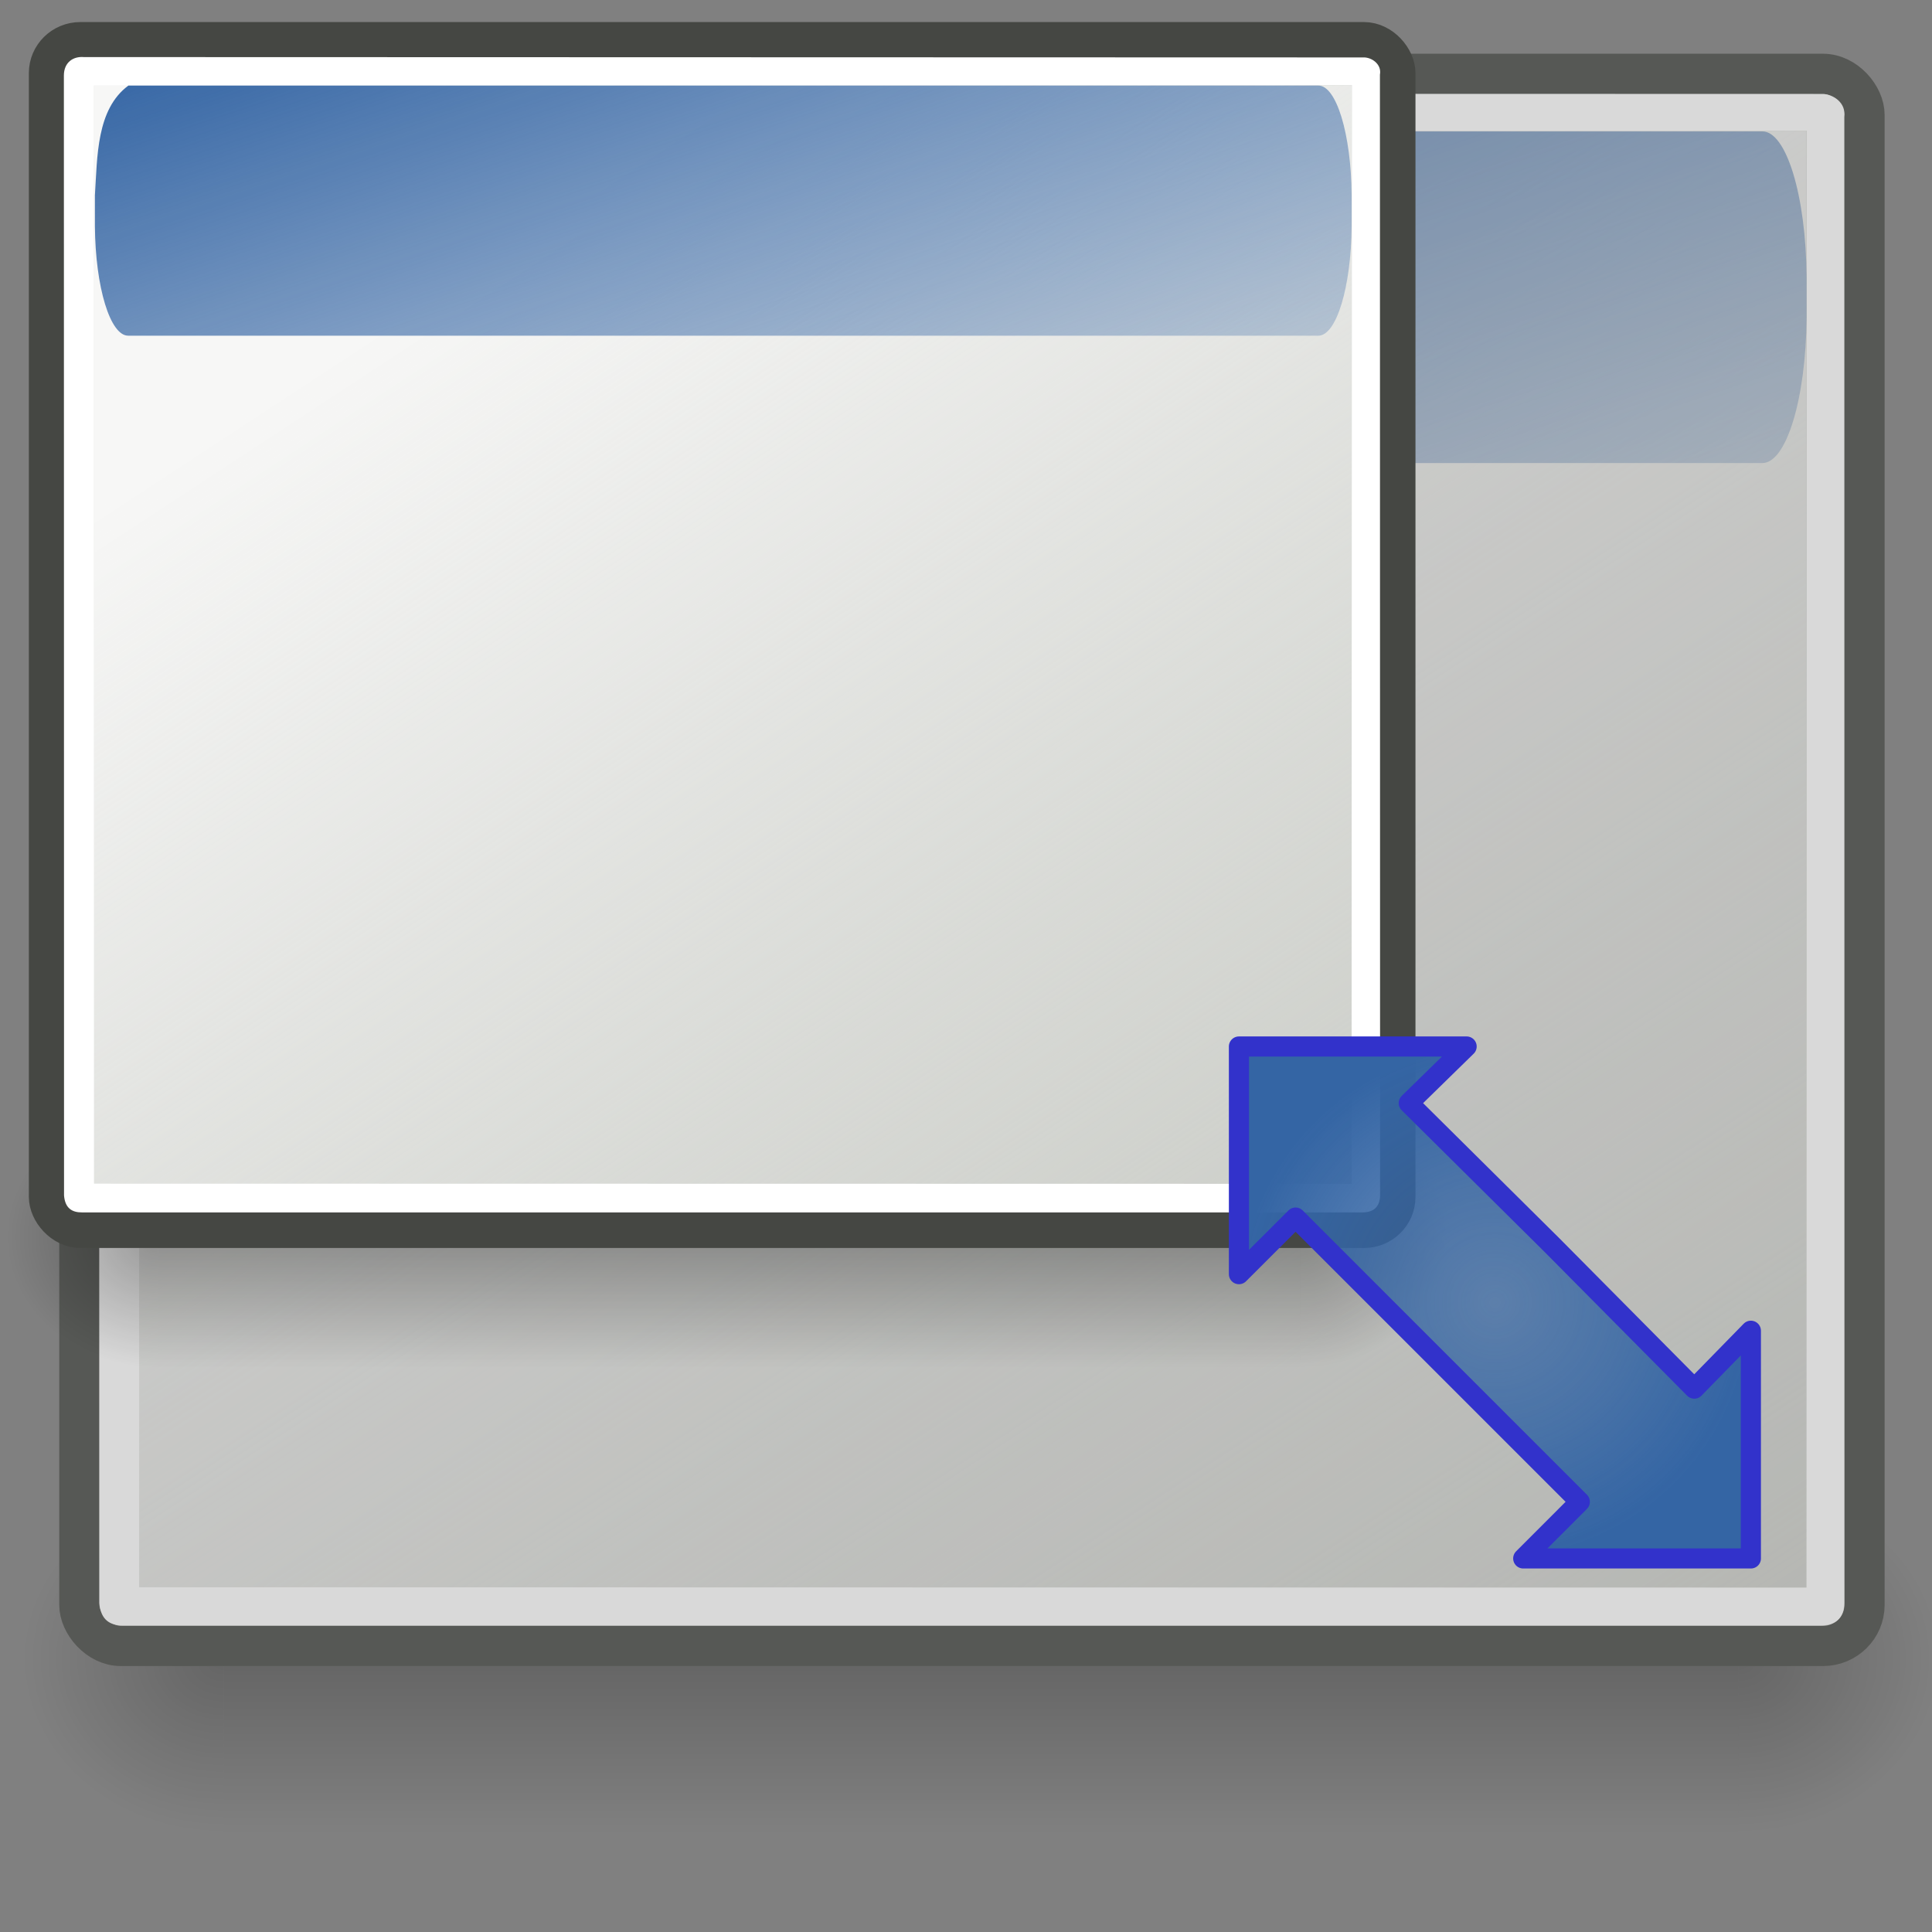 <?xml version="1.0" encoding="UTF-8" standalone="no"?>
<!-- Created with Inkscape (http://www.inkscape.org/) -->
<svg
   xmlns:dc="http://purl.org/dc/elements/1.1/"
   xmlns:cc="http://web.resource.org/cc/"
   xmlns:rdf="http://www.w3.org/1999/02/22-rdf-syntax-ns#"
   xmlns:svg="http://www.w3.org/2000/svg"
   xmlns="http://www.w3.org/2000/svg"
   xmlns:xlink="http://www.w3.org/1999/xlink"
   xmlns:sodipodi="http://sodipodi.sourceforge.net/DTD/sodipodi-0.dtd"
   xmlns:inkscape="http://www.inkscape.org/namespaces/inkscape"
   version="1.0"
   width="48"
   height="48"
   id="svg2160"
   sodipodi:version="0.32"
   inkscape:version="0.44"
   sodipodi:docname="resize_v4.svg"
   sodipodi:docbase="/home/mark/beryl"
   inkscape:export-filename="/home/mark/beryl/resize.png"
   inkscape:export-xdpi="180"
   inkscape:export-ydpi="180">
  <rect width="100%" height="100%" fill="#808080" stroke="none"/>
  <sodipodi:namedview
     inkscape:window-height="951"
     inkscape:window-width="1280"
     inkscape:pageshadow="2"
     inkscape:pageopacity="0.0"
     guidetolerance="10.0"
     gridtolerance="10.0"
     objecttolerance="10.0"
     borderopacity="1.0"
     bordercolor="#666666"
     pagecolor="#ffffff"
     id="base"
     inkscape:zoom="1"
     inkscape:cx="24"
     inkscape:cy="23.941032"
     inkscape:window-x="6"
     inkscape:window-y="48"
     inkscape:current-layer="svg2160"
     showgrid="false" />
  <defs
     id="defs2162">
    <linearGradient
       id="linearGradient8553">
      <stop
         id="stop8555"
         offset="0"
         style="stop-color:#3465a4;stop-opacity:0.706;" />
      <stop
         style="stop-color:#3465a4;stop-opacity:0.835;"
         offset="0.5"
         id="stop8559" />
      <stop
         id="stop8557"
         offset="1"
         style="stop-color:#3465a4;stop-opacity:1;" />
    </linearGradient>
    <linearGradient
       id="linearGradient12914">
      <stop
         style="stop-color:#3465a4;stop-opacity:1"
         offset="0"
         id="stop12916" />
      <stop
         style="stop-color:#3465a4;stop-opacity:0"
         offset="1"
         id="stop12918" />
    </linearGradient>
    <linearGradient
       id="linearGradient51765">
      <stop
         style="stop-color:#000000;stop-opacity:1"
         offset="0"
         id="stop51767" />
      <stop
         style="stop-color:#000000;stop-opacity:0"
         offset="1"
         id="stop51769" />
    </linearGradient>
    <linearGradient
       id="linearGradient47870">
      <stop
         style="stop-color:#000000;stop-opacity:0"
         offset="0"
         id="stop47872" />
      <stop
         style="stop-color:#000000;stop-opacity:1"
         offset="0.5"
         id="stop47878" />
      <stop
         style="stop-color:#000000;stop-opacity:0"
         offset="1"
         id="stop47874" />
    </linearGradient>
    <linearGradient
       id="linearGradient13816">
      <stop
         style="stop-color:#f7f7f6;stop-opacity:1"
         offset="0"
         id="stop13818" />
      <stop
         style="stop-color:#eff0ee;stop-opacity:0"
         offset="1"
         id="stop13820" />
    </linearGradient>
    <linearGradient
       x1="32.085"
       y1="-14.402"
       x2="32.085"
       y2="-5.563"
       id="linearGradient54729"
       xlink:href="#linearGradient47870"
       gradientUnits="userSpaceOnUse"
       gradientTransform="matrix(0.979,0,0,0.715,-8.501,52.113)" />
    <radialGradient
       cx="51.438"
       cy="-12.203"
       r="2.172"
       fx="51.438"
       fy="-12.203"
       id="radialGradient54731"
       xlink:href="#linearGradient51765"
       gradientUnits="userSpaceOnUse"
       gradientTransform="matrix(1.958,-8.146468e-7,6.6614241e-7,1.457,-59.018,62.738)" />
    <radialGradient
       cx="51.438"
       cy="-12.203"
       r="2.172"
       fx="51.438"
       fy="-12.203"
       id="radialGradient54733"
       xlink:href="#linearGradient51765"
       gradientUnits="userSpaceOnUse"
       gradientTransform="matrix(-1.958,-9.2540676e-8,-1.2888861e-7,1.457,110.018,62.738)" />
    <linearGradient
       x1="12.839"
       y1="1.432"
       x2="22.453"
       y2="28.53"
       id="linearGradient3265"
       xlink:href="#linearGradient12914"
       gradientUnits="userSpaceOnUse"
       gradientTransform="matrix(1.07,0,0,1.012,-1.899,-1.519)" />
    <linearGradient
       x1="28.28"
       y1="15.029"
       x2="38.88"
       y2="39.041"
       id="linearGradient3272"
       xlink:href="#linearGradient13816"
       gradientUnits="userSpaceOnUse"
       gradientTransform="matrix(1.156,0,0,1.716,-2.758,-25.925)" />
    <linearGradient
       inkscape:collect="always"
       xlink:href="#linearGradient47870"
       id="linearGradient2236"
       gradientUnits="userSpaceOnUse"
       gradientTransform="matrix(0.979,0,0,0.715,-8.501,52.113)"
       x1="32.085"
       y1="-14.402"
       x2="32.085"
       y2="-5.563" />
    <radialGradient
       inkscape:collect="always"
       xlink:href="#linearGradient51765"
       id="radialGradient2238"
       gradientUnits="userSpaceOnUse"
       gradientTransform="matrix(1.958,-8.146468e-7,6.661424e-7,1.457,-59.018,62.738)"
       cx="51.438"
       cy="-12.203"
       fx="51.438"
       fy="-12.203"
       r="2.172" />
    <radialGradient
       inkscape:collect="always"
       xlink:href="#linearGradient51765"
       id="radialGradient2240"
       gradientUnits="userSpaceOnUse"
       gradientTransform="matrix(-1.958,-9.254068e-8,-1.288886e-7,1.457,110.018,62.738)"
       cx="51.438"
       cy="-12.203"
       fx="51.438"
       fy="-12.203"
       r="2.172" />
    <linearGradient
       inkscape:collect="always"
       xlink:href="#linearGradient12914"
       id="linearGradient4938"
       x1="12.5"
       y1="21"
       x2="20.5"
       y2="21"
       gradientUnits="userSpaceOnUse" />
    <linearGradient
       inkscape:collect="always"
       xlink:href="#linearGradient12914"
       id="linearGradient4942"
       gradientUnits="userSpaceOnUse"
       x1="12.5"
       y1="21"
       x2="20.5"
       y2="21"
       gradientTransform="matrix(-1,0,0,1,40,0)" />
    <linearGradient
       inkscape:collect="always"
       xlink:href="#linearGradient12914"
       id="linearGradient4948"
       gradientUnits="userSpaceOnUse"
       x1="12.5"
       y1="21"
       x2="20.5"
       y2="21" />
    <linearGradient
       inkscape:collect="always"
       xlink:href="#linearGradient12914"
       id="linearGradient4950"
       gradientUnits="userSpaceOnUse"
       gradientTransform="matrix(-1,0,0,1,40,0)"
       x1="12.5"
       y1="21"
       x2="20.5"
       y2="21" />
    <linearGradient
       inkscape:collect="always"
       xlink:href="#linearGradient12914"
       id="linearGradient7658"
       gradientUnits="userSpaceOnUse"
       gradientTransform="translate(-9,-1)"
       x1="15.5"
       y1="21"
       x2="25.5"
       y2="21" />
    <linearGradient
       inkscape:collect="always"
       xlink:href="#linearGradient12914"
       id="linearGradient7660"
       gradientUnits="userSpaceOnUse"
       gradientTransform="matrix(-1,0,0,1,41,-1)"
       x1="15.5"
       y1="21"
       x2="25.5"
       y2="21" />
    <radialGradient
       inkscape:collect="always"
       xlink:href="#linearGradient8553"
       id="radialGradient11399"
       cx="26.141"
       cy="21.109"
       fx="26.141"
       fy="21.109"
       r="6.359"
       gradientUnits="userSpaceOnUse"
       gradientTransform="translate(11,11.25)" />
    <linearGradient
       inkscape:collect="always"
       xlink:href="#linearGradient12914"
       id="linearGradient11402"
       gradientUnits="userSpaceOnUse"
       gradientTransform="matrix(0.807,0,0,0.763,-1.703,-1.483)"
       x1="12.839"
       y1="1.432"
       x2="22.453"
       y2="28.53" />
    <linearGradient
       inkscape:collect="always"
       xlink:href="#linearGradient13816"
       id="linearGradient11406"
       gradientUnits="userSpaceOnUse"
       gradientTransform="matrix(0.872,0,0,1.294,-2.351,-19.889)"
       x1="28.28"
       y1="15.029"
       x2="38.88"
       y2="39.041" />
  </defs>
  <g
     id="layer1"
     style="opacity:0.7">
    <g
       transform="matrix(1.163,0,0,1.362,-5.284,-20.031)"
       id="g54724">
      <rect
         width="32.357"
         height="6.323"
         x="9.322"
         y="41.809"
         style="opacity:0.3;fill:url(#linearGradient54729);fill-opacity:1;fill-rule:evenodd;stroke:none;stroke-width:1.024;stroke-linecap:butt;stroke-linejoin:miter;stroke-miterlimit:4;stroke-dasharray:none;stroke-dashoffset:0;stroke-opacity:1"
         id="rect46899" />
      <path
         d="M 41.678,41.8 L 41.678,48.127 C 44.022,48.103 45.93,46.705 45.93,44.974 C 45.93,43.243 44.022,41.824 41.678,41.8 z"
         style="opacity:0.3;fill:url(#radialGradient54731);fill-opacity:1;fill-rule:evenodd;stroke:none;stroke-width:1.024;stroke-linecap:butt;stroke-linejoin:miter;stroke-miterlimit:4;stroke-dasharray:none;stroke-dashoffset:0;stroke-opacity:1"
         id="path48849" />
      <path
         d="M 9.322,41.8 L 9.322,48.127 C 6.978,48.103 5.07,46.705 5.07,44.974 C 5.07,43.243 6.978,41.824 9.322,41.8 z"
         style="opacity:0.3;fill:url(#radialGradient54733);fill-opacity:1;fill-rule:evenodd;stroke:none;stroke-width:1.024;stroke-linecap:butt;stroke-linejoin:miter;stroke-miterlimit:4;stroke-dasharray:none;stroke-dashoffset:0;stroke-opacity:1"
         id="path52742" />
    </g>
    <rect
       width="44.351"
       height="39.058"
       rx="1.032"
       ry="1.017"
       x="1.972"
       y="1.835"
       style="fill:#cdcfca;fill-opacity:1;fill-rule:evenodd;stroke:#454743;stroke-width:1;stroke-linecap:butt;stroke-linejoin:miter;stroke-miterlimit:4;stroke-dasharray:none;stroke-dashoffset:0;stroke-opacity:1"
       id="rect2168" />
    <rect
       width="41.43"
       height="36.188"
       ry="0"
       x="3.453"
       y="3.25"
       style="fill:url(#linearGradient3272);fill-opacity:1;fill-rule:evenodd;stroke:none;stroke-width:1.3;stroke-linecap:butt;stroke-linejoin:round;stroke-miterlimit:4;stroke-dasharray:none;stroke-dashoffset:0;stroke-opacity:1"
       id="rect8969" />
    <path
       d="M 2.463,2.933 L 2.468,39.827 C 2.503,40.251 2.736,40.387 3.064,40.384 L 45.236,40.384 C 45.599,40.381 45.811,40.214 45.821,39.827 L 45.815,2.906 C 45.881,2.555 45.53,2.325 45.264,2.338 L 3.12,2.327 C 2.779,2.297 2.465,2.492 2.463,2.933 z M 3.457,3.262 L 44.89,3.247 L 44.882,39.443 L 3.457,39.435 L 3.457,3.262 z"
       style="fill:#ffffff;fill-opacity:1;fill-rule:evenodd;stroke:none;stroke-width:1;stroke-linecap:butt;stroke-linejoin:miter;stroke-miterlimit:4;stroke-dashoffset:0;stroke-opacity:1"
       id="path44937" />
    <path
       d="M 3.485,6.876 L 3.485,7.892 C 3.499,9.91 3.99,11.517 4.589,11.504 L 43.78,11.504 C 44.378,11.517 44.869,9.91 44.884,7.892 L 44.884,6.876 C 44.869,4.858 44.378,3.251 43.78,3.265 L 4.589,3.265 C 3.532,4.044 3.567,5.61 3.485,6.876 z"
       style="fill:url(#linearGradient3265);fill-opacity:1;fill-rule:evenodd;stroke:none;stroke-width:2.049;stroke-linecap:round;stroke-linejoin:round;stroke-miterlimit:4;stroke-dasharray:none;stroke-dashoffset:0;stroke-opacity:1"
       id="rect9993" />
  </g>
  <g
     id="g2220"
     transform="matrix(0.877,0,0,1.027,-4.256,-15.444)">
    <rect
       id="rect2222"
       style="opacity:0.3;fill:url(#linearGradient2236);fill-opacity:1;fill-rule:evenodd;stroke:none;stroke-width:1.024;stroke-linecap:butt;stroke-linejoin:miter;stroke-miterlimit:4;stroke-dasharray:none;stroke-dashoffset:0;stroke-opacity:1"
       y="41.809"
       x="9.322"
       height="6.323"
       width="32.357" />
    <path
       id="path2224"
       style="opacity:0.3;fill:url(#radialGradient2238);fill-opacity:1;fill-rule:evenodd;stroke:none;stroke-width:1.024;stroke-linecap:butt;stroke-linejoin:miter;stroke-miterlimit:4;stroke-dasharray:none;stroke-dashoffset:0;stroke-opacity:1"
       d="M 41.678,41.8 L 41.678,48.127 C 44.022,48.103 45.93,46.705 45.93,44.974 C 45.93,43.243 44.022,41.824 41.678,41.8 z " />
    <path
       id="path2226"
       style="opacity:0.3;fill:url(#radialGradient2240);fill-opacity:1;fill-rule:evenodd;stroke:none;stroke-width:1.024;stroke-linecap:butt;stroke-linejoin:miter;stroke-miterlimit:4;stroke-dasharray:none;stroke-dashoffset:0;stroke-opacity:1"
       d="M 9.322,41.8 L 9.322,48.127 C 6.978,48.103 5.07,46.705 5.07,44.974 C 5.07,43.243 6.978,41.824 9.322,41.8 z " />
  </g>
  <g
     id="g12298">
    <rect
       width="33.45"
       height="29.458"
       rx="0.779"
       ry="0.767"
       x="1.217"
       y="1.048"
       style="fill:#cdcfca;fill-opacity:1;fill-rule:evenodd;stroke:#454743;stroke-width:1;stroke-linecap:butt;stroke-linejoin:miter;stroke-miterlimit:4;stroke-dasharray:none;stroke-dashoffset:0;stroke-opacity:1"
       id="rect2228" />
    <rect
       width="31.247"
       height="27.293"
       ry="0"
       x="2.334"
       y="2.115"
       style="fill:url(#linearGradient11406);fill-opacity:1;fill-rule:evenodd;stroke:none;stroke-width:1.3;stroke-linecap:butt;stroke-linejoin:round;stroke-miterlimit:4;stroke-dasharray:none;stroke-dashoffset:0;stroke-opacity:1"
       id="rect2230" />
    <path
       d="M 1.587,1.876 L 1.591,29.702 C 1.617,30.021 1.793,30.124 2.04,30.122 L 33.847,30.122 C 34.121,30.119 34.28,29.993 34.288,29.702 L 34.284,1.855 C 34.334,1.59 34.069,1.417 33.868,1.427 L 2.082,1.418 C 1.825,1.396 1.588,1.543 1.587,1.876 z M 2.337,2.124 L 33.586,2.112 L 33.58,29.412 L 2.337,29.406 L 2.337,2.124 z "
       style="fill:white;fill-opacity:1;fill-rule:evenodd;stroke:none;stroke-width:1;stroke-linecap:butt;stroke-linejoin:miter;stroke-miterlimit:4;stroke-dashoffset:0;stroke-opacity:1"
       id="path2232" />
    <path
       d="M 2.358,4.85 L 2.358,5.616 C 2.369,7.138 2.739,8.35 3.19,8.34 L 32.749,8.34 C 33.2,8.35 33.57,7.138 33.581,5.616 L 33.581,4.85 C 33.57,3.327 33.2,2.115 32.749,2.126 L 3.19,2.126 C 2.393,2.714 2.42,3.894 2.358,4.85 z "
       style="fill:url(#linearGradient11402);fill-opacity:1;fill-rule:evenodd;stroke:none;stroke-width:2.049;stroke-linecap:round;stroke-linejoin:round;stroke-miterlimit:4;stroke-dasharray:none;stroke-dashoffset:0;stroke-opacity:1"
       id="path2234" />
  </g>
  <path
     style="fill:url(#radialGradient11399);fill-opacity:1.0;fill-rule:evenodd;stroke:#3232cb;stroke-width:0.5;stroke-linecap:butt;stroke-linejoin:round;stroke-opacity:1;stroke-miterlimit:4;stroke-dasharray:none"
     d="M 30.781,26 L 30.781,31.656 L 32.188,30.25 L 35.719,33.781 L 39.25,37.312 L 37.844,38.719 L 43.5,38.719 L 43.5,33.062 L 42.094,34.5 L 38.562,30.938 L 35,27.406 L 36.438,26 L 30.781,26 z "
     id="path6755" />
</svg>
